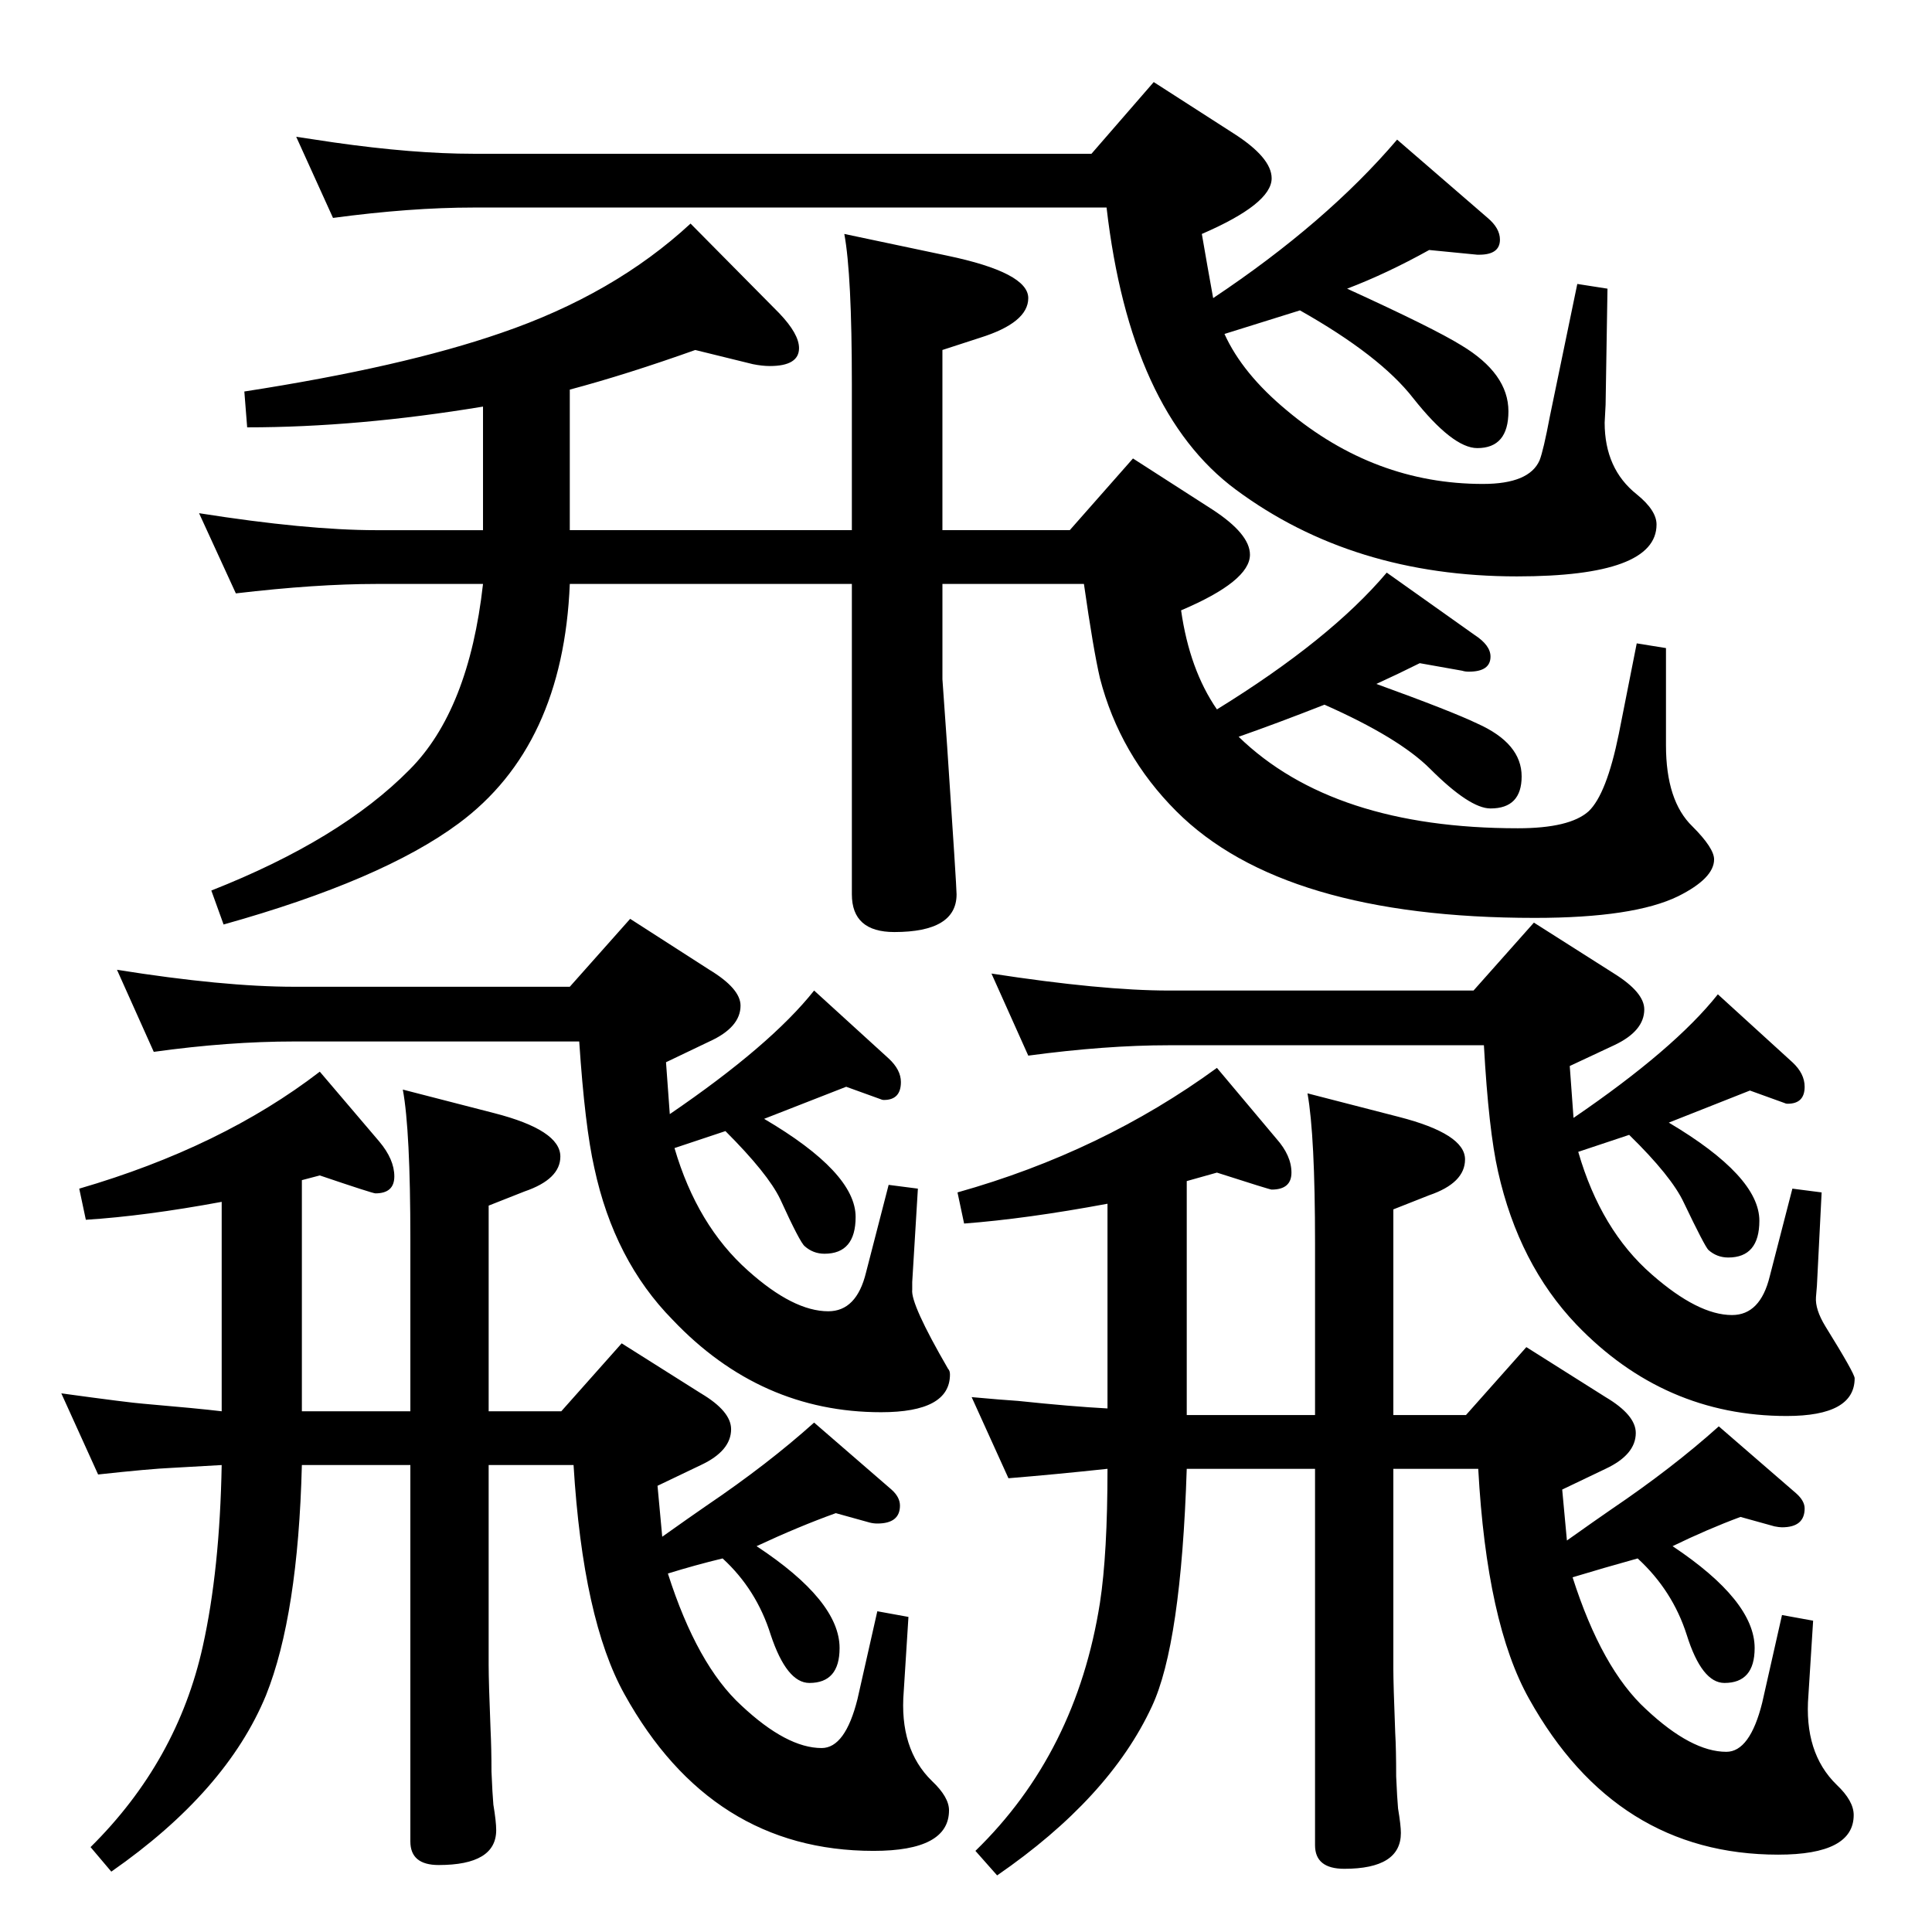 <?xml version="1.0" standalone="no"?>
<!DOCTYPE svg PUBLIC "-//W3C//DTD SVG 1.1//EN" "http://www.w3.org/Graphics/SVG/1.1/DTD/svg11.dtd" >
<svg xmlns="http://www.w3.org/2000/svg" xmlns:xlink="http://www.w3.org/1999/xlink" version="1.1" viewBox="0 -410 2048 2048">
  <g transform="matrix(1 0 0 -1 0 1638)">
   <path fill="currentColor"
d="M604 1635v-149h299v155q0 116 -8 159l109 -23q86 -18 86 -45q0 -26 -51 -42l-40 -13v-191h135l67 76l84 -54q40 -26 40 -48q0 -28 -73 -59q9 -63 38 -105q120 74 180 145l93 -66q17 -11 17 -23q0 -16 -23 -16q-4 0 -7 1l-45 8q-22 -11 -46 -22q80 -29 107 -42
q47 -21 47 -56q0 -34 -33 -34q-22 0 -64 42q-33 33 -112 68q-51 -20 -91 -34q100 -97 296 -97q55 0 75 18q19 18 32 82l19 96l31 -5v-103q0 -59 28 -86q23 -23 23 -35q0 -20 -38 -39q-47 -23 -152 -23q-267 0 -380 113q-60 60 -81 141q-7 30 -17 100h-150v-101l5 -71
q10 -149 10 -157q0 -40 -66 -40q-45 0 -45 40v329h-299q-7 -172 -118 -254q-81 -60 -249 -107l-13 36q137 54 210 128q63 63 78 197h-113q-64 0 -149 -10l-39 85q114 -18 188 -18h113v131q-133 -22 -250 -22l-3 38q168 26 272 62q120 41 201 116l94 -95q21 -22 21 -37
q0 -19 -31 -19q-8 0 -18 2l-61 15q-73 -26 -133 -42zM320 797v-245h115v182q0 116 -8 159l97 -25q70 -18 70 -46q0 -24 -38 -37l-38 -15v-218h77l64 72l84 -53q32 -19 32 -38q0 -23 -32 -38l-46 -22l5 -54q31 22 47 33q65 44 114 88l82 -71q9 -8 9 -17q0 -19 -24 -19
q-4 0 -8 1l-36 10q-39 -14 -84 -35q88 -58 88 -108q0 -37 -32 -37q-24 0 -41 51q-15 48 -51 81q-29 -7 -58 -16q31 -97 78 -140q48 -45 85 -45q25 0 38 52l21 93l33 -6l-5 -79q-5 -61 30 -95q18 -17 18 -31q0 -43 -80 -43q-172 0 -264 166q-44 79 -54 243h-90v-212
q0 -18 2 -68q1 -21 1 -45q1 -24 2 -35q3 -18 3 -27q0 -37 -61 -37q-30 0 -30 25v399h-115q-4 -159 -38 -244q-42 -102 -164 -187l-22 26q92 91 119 213q18 81 20 192q-35 -2 -53 -3q-23 -1 -78 -7l-39 86q73 -10 87 -11q58 -5 83 -8v222q-81 -15 -144 -19l-7 33
q151 44 255 124l63 -74q16 -19 16 -37t-20 -18q-3 0 -59 19zM1298 1694q19 -42 66 -81q93 -78 208 -78q49 0 60 25q4 10 11 47l29 140l32 -5l-2 -123l-1 -19q0 -49 34 -76q21 -17 21 -32q0 -55 -148 -55q-174 0 -298 92q-112 83 -137 299h-671q-67 0 -149 -11l-39 86
q27 -4 40 -6q84 -12 148 -12h655l66 76l84 -54q41 -26 41 -48q0 -27 -74 -59q6 -35 12 -68q120 80 195 168l96 -83q13 -11 13 -23q0 -16 -22 -16h-2l-51 5q-45 -25 -87 -41q92 -42 121 -60q50 -30 50 -70q0 -39 -33 -39q-26 0 -68 53q-35 45 -120 93zM1258 796v-248h136v182
q0 114 -8 159l97 -25q70 -18 70 -45q0 -25 -38 -38l-38 -15v-218h77l64 72l84 -53q32 -19 32 -38q0 -23 -32 -38l-46 -22l5 -54q31 22 47 33q65 44 114 88l82 -71q9 -8 9 -16q0 -20 -24 -20q-3 0 -8 1l-36 10q-35 -13 -72 -31q87 -58 87 -108q0 -37 -32 -37q-24 0 -40 51
q-15 47 -52 81q-36 -10 -69 -20q31 -97 78 -140q48 -45 85 -45q25 0 38 52l21 93l33 -6l-5 -79q-5 -61 30 -95q18 -17 18 -32q0 -42 -80 -42q-172 0 -264 165q-45 80 -54 244h-90v-212q0 -16 2 -68q1 -17 1 -46q1 -23 2 -34q3 -18 3 -26q0 -38 -60 -38q-31 0 -31 25v399
h-136q-6 -186 -37 -252q-45 -97 -164 -179l-23 26q107 104 132 263q8 52 8 142q-56 -6 -105 -10l-39 86q33 -3 49 -4q57 -6 95 -8v217q-86 -16 -152 -21l-7 33q153 43 275 132l63 -75q16 -18 16 -36t-21 -18q-2 0 -58 18zM769 849l-54 -18q24 -82 78 -130q48 -43 85 -43
q30 0 40 41l24 93l31 -4l-6 -99v-8q-2 -15 38 -84q2 -2 2 -6q0 -40 -73 -40q-128 0 -221 98q-62 63 -83 161q-10 44 -16 134h-302q-70 0 -149 -11l-39 87q113 -18 188 -18h292l64 72l84 -54q33 -20 33 -38q0 -23 -33 -38l-46 -22l4 -55q107 73 153 131l79 -72q13 -12 13 -25
q0 -19 -18 -19q-2 0 -4 1l-36 13l-87 -34q97 -57 97 -104q0 -39 -33 -39q-12 0 -21 8q-5 4 -26 50q-13 27 -58 72zM1727 845l-54 -18q24 -83 78 -130q49 -43 85 -43q30 0 40 41l24 93l31 -4l-5 -99l-1 -12q-1 -13 10 -31q31 -50 31 -55q0 -40 -72 -40q-130 0 -223 97
q-61 64 -83 162q-10 44 -15 134h-334q-67 0 -149 -11l-39 87q117 -18 188 -18h323l64 72l85 -54q32 -20 32 -38q0 -23 -32 -38l-47 -22l4 -55q107 73 153 131l79 -72q13 -12 13 -26q0 -18 -18 -18q-2 0 -4 1l-36 13l-86 -34q96 -57 96 -104q0 -39 -33 -39q-12 0 -21 8
q-4 4 -26 50q-13 28 -58 72z" />
  </g>

</svg>
